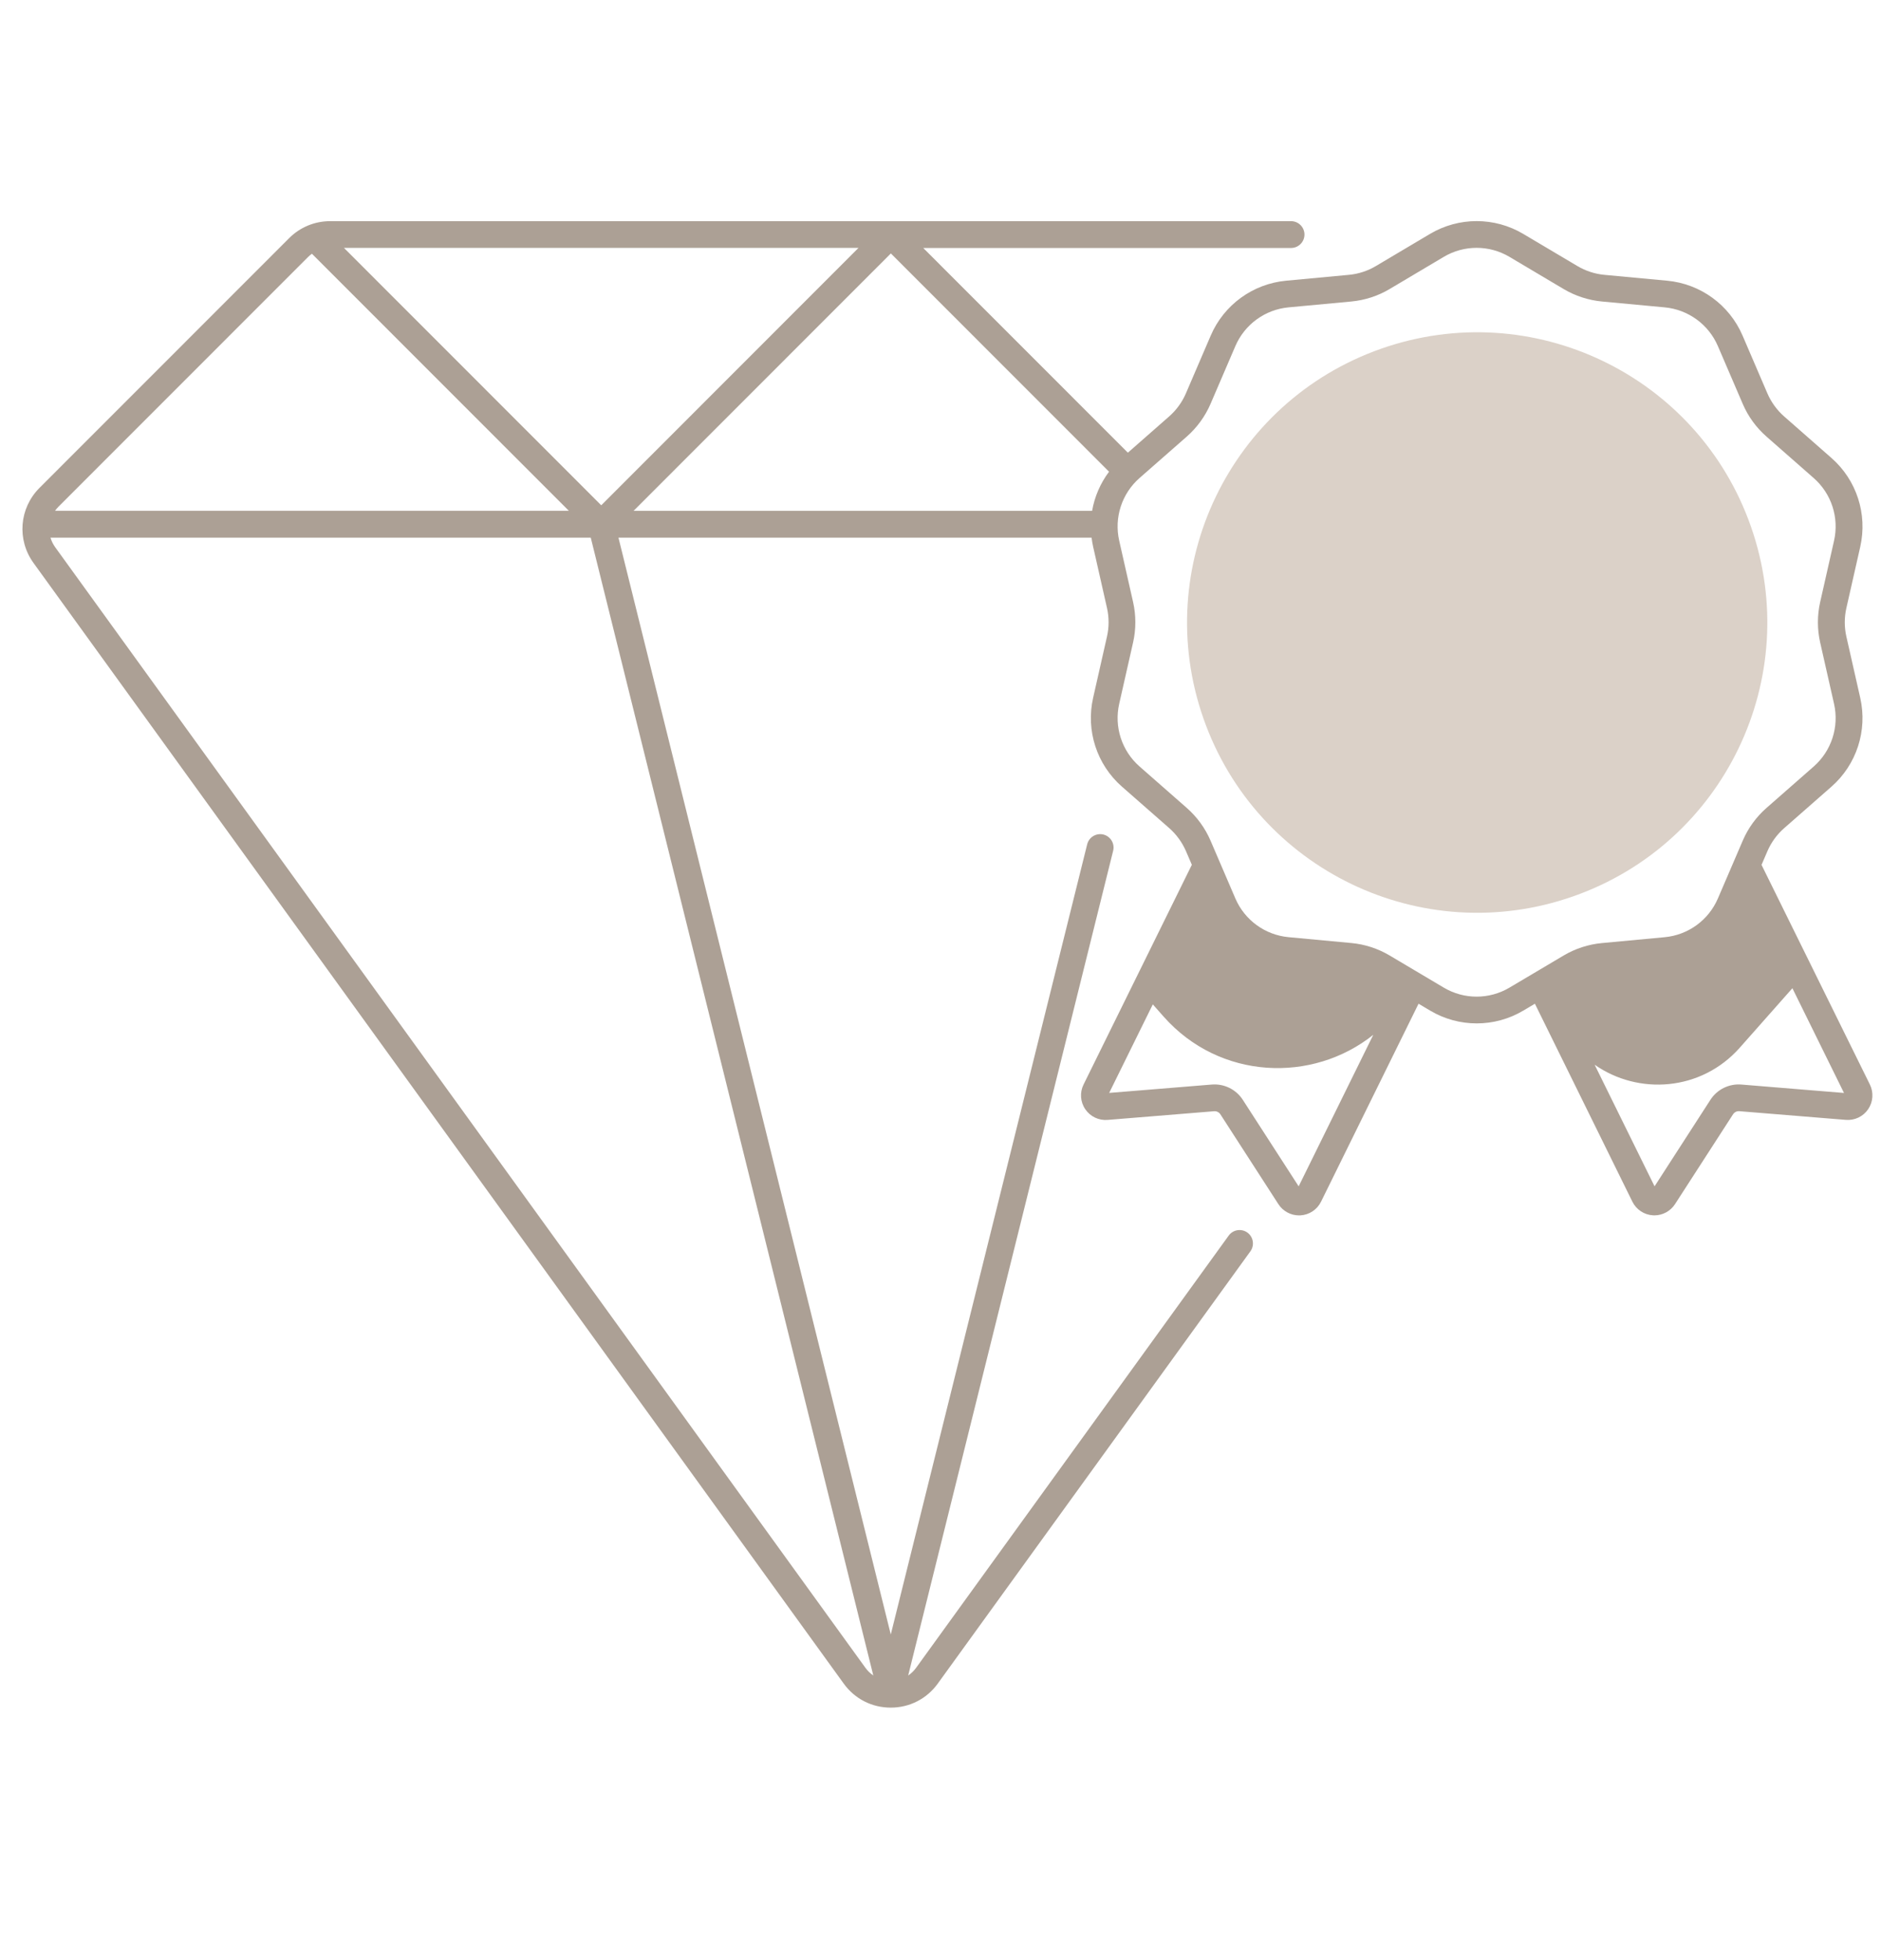 <svg width="95" height="99" viewBox="0 0 95 99" fill="none" xmlns="http://www.w3.org/2000/svg">
<path d="M88.966 43.68L89.263 42.99C89.453 42.547 89.746 42.145 90.108 41.828L92.495 39.733C93.767 38.618 94.325 36.899 93.952 35.248L93.251 32.15C93.144 31.68 93.144 31.181 93.251 30.711L93.952 27.614C94.325 25.962 93.769 24.243 92.495 23.128L90.108 21.032C89.746 20.715 89.455 20.312 89.263 19.87L88.007 16.946C87.34 15.395 85.881 14.334 84.199 14.177L81.03 13.881C80.552 13.837 80.083 13.684 79.669 13.438L76.93 11.812C75.479 10.952 73.677 10.952 72.226 11.812L69.487 13.438C69.075 13.684 68.604 13.837 68.126 13.881L64.957 14.177C63.275 14.334 61.816 15.395 61.149 16.946L59.893 19.87C59.703 20.312 59.41 20.715 59.048 21.032L56.963 22.863L46.628 12.524H65.206C65.579 12.524 65.882 12.22 65.882 11.847C65.882 11.474 65.579 11.17 65.206 11.17H16.674C15.891 11.17 15.155 11.476 14.602 12.029L1.994 24.642C0.972 25.666 0.844 27.26 1.693 28.433L42.612 85.03C43.168 85.801 44.034 86.244 44.987 86.244C45.938 86.244 46.804 85.801 47.362 85.03L63.151 63.198C63.37 62.894 63.302 62.472 63.001 62.252C62.697 62.034 62.276 62.101 62.056 62.403L46.267 84.235C46.154 84.39 46.019 84.519 45.868 84.622L56.22 42.968C56.311 42.605 56.089 42.239 55.728 42.148C55.364 42.059 54.999 42.28 54.908 42.642L44.989 82.551L31.235 27.154H55.13C55.15 27.306 55.173 27.459 55.208 27.61L55.909 30.707C56.016 31.177 56.016 31.676 55.909 32.146L55.208 35.244C54.835 36.895 55.391 38.614 56.665 39.73L59.052 41.824C59.413 42.141 59.705 42.543 59.897 42.986L60.194 43.676L54.724 54.777C54.527 55.177 54.56 55.653 54.812 56.022C55.063 56.391 55.492 56.598 55.936 56.562L61.319 56.123C61.445 56.113 61.566 56.173 61.636 56.279L64.566 60.817C64.794 61.171 65.189 61.384 65.608 61.384C65.631 61.384 65.656 61.384 65.68 61.382C66.124 61.357 66.522 61.092 66.719 60.692L71.644 50.693L72.23 51.041C72.954 51.472 73.768 51.687 74.582 51.687C75.396 51.687 76.209 51.472 76.934 51.041L77.52 50.693L82.444 60.692C82.641 61.092 83.04 61.355 83.484 61.38C83.507 61.382 83.533 61.382 83.556 61.382C83.973 61.382 84.368 61.169 84.597 60.815L87.528 56.277C87.597 56.171 87.717 56.111 87.845 56.121L93.227 56.56C93.67 56.596 94.103 56.389 94.352 56.02C94.602 55.653 94.636 55.175 94.439 54.775L88.966 43.68ZM2.949 25.595L15.557 12.982C15.618 12.92 15.684 12.866 15.754 12.816L28.73 25.798H2.779C2.829 25.728 2.885 25.661 2.949 25.595ZM44.106 84.62C43.955 84.517 43.82 84.388 43.708 84.233L2.787 27.637C2.679 27.486 2.599 27.322 2.549 27.154H29.836L44.106 84.62ZM30.366 25.52L17.372 12.52H43.358L30.366 25.52ZM55.157 25.8H31.999L44.993 12.8L56.012 23.824C55.573 24.41 55.281 25.086 55.157 25.8ZM65.589 59.916L62.767 55.546C62.427 55.02 61.827 54.725 61.203 54.775L56.019 55.198L58.223 50.726L58.768 51.343C61.609 54.554 66.292 54.711 69.358 52.263L65.589 59.916ZM76.238 49.879C75.214 50.488 73.94 50.488 72.916 49.879L70.177 48.253C69.593 47.907 68.928 47.69 68.252 47.628L65.082 47.332C63.894 47.222 62.863 46.472 62.392 45.376L61.136 42.452C60.867 41.826 60.453 41.257 59.941 40.807L57.554 38.712C56.655 37.924 56.261 36.709 56.526 35.543L57.227 32.446C57.378 31.779 57.378 31.075 57.227 30.408L56.526 27.31C56.261 26.144 56.655 24.93 57.554 24.141L59.941 22.047C60.453 21.596 60.867 21.028 61.136 20.403L62.392 17.48C62.863 16.383 63.894 15.633 65.082 15.523L68.252 15.227C68.928 15.163 69.593 14.949 70.177 14.601L72.916 12.974C73.94 12.365 75.214 12.365 76.238 12.974L78.977 14.601C79.561 14.947 80.226 15.163 80.902 15.227L84.072 15.523C85.26 15.633 86.291 16.383 86.762 17.48L88.019 20.403C88.287 21.03 88.701 21.598 89.213 22.047L91.6 24.143C92.499 24.932 92.893 26.146 92.628 27.312L91.927 30.41C91.776 31.077 91.776 31.781 91.927 32.448L92.628 35.545C92.893 36.711 92.499 37.925 91.6 38.714L89.213 40.809C88.701 41.257 88.287 41.828 88.019 42.454L86.762 45.378C86.291 46.474 85.26 47.224 84.072 47.334L80.902 47.63C80.226 47.694 79.561 47.909 78.977 48.255L76.238 49.879ZM87.949 54.775C87.325 54.725 86.725 55.019 86.385 55.546L83.564 59.916L80.537 53.773C82.736 55.316 85.914 55.123 87.872 52.909L90.525 49.91L93.131 55.2L87.949 54.775Z" fill="#ACA095"/>
<path d="M79.453 45.271C87.088 42.593 91.107 34.23 88.43 26.591C85.753 18.953 77.393 14.932 69.758 17.61C62.123 20.289 58.104 28.652 60.781 36.29C63.458 43.929 71.818 47.95 79.453 45.271Z" fill="#DBD1C8"/>
</svg>
